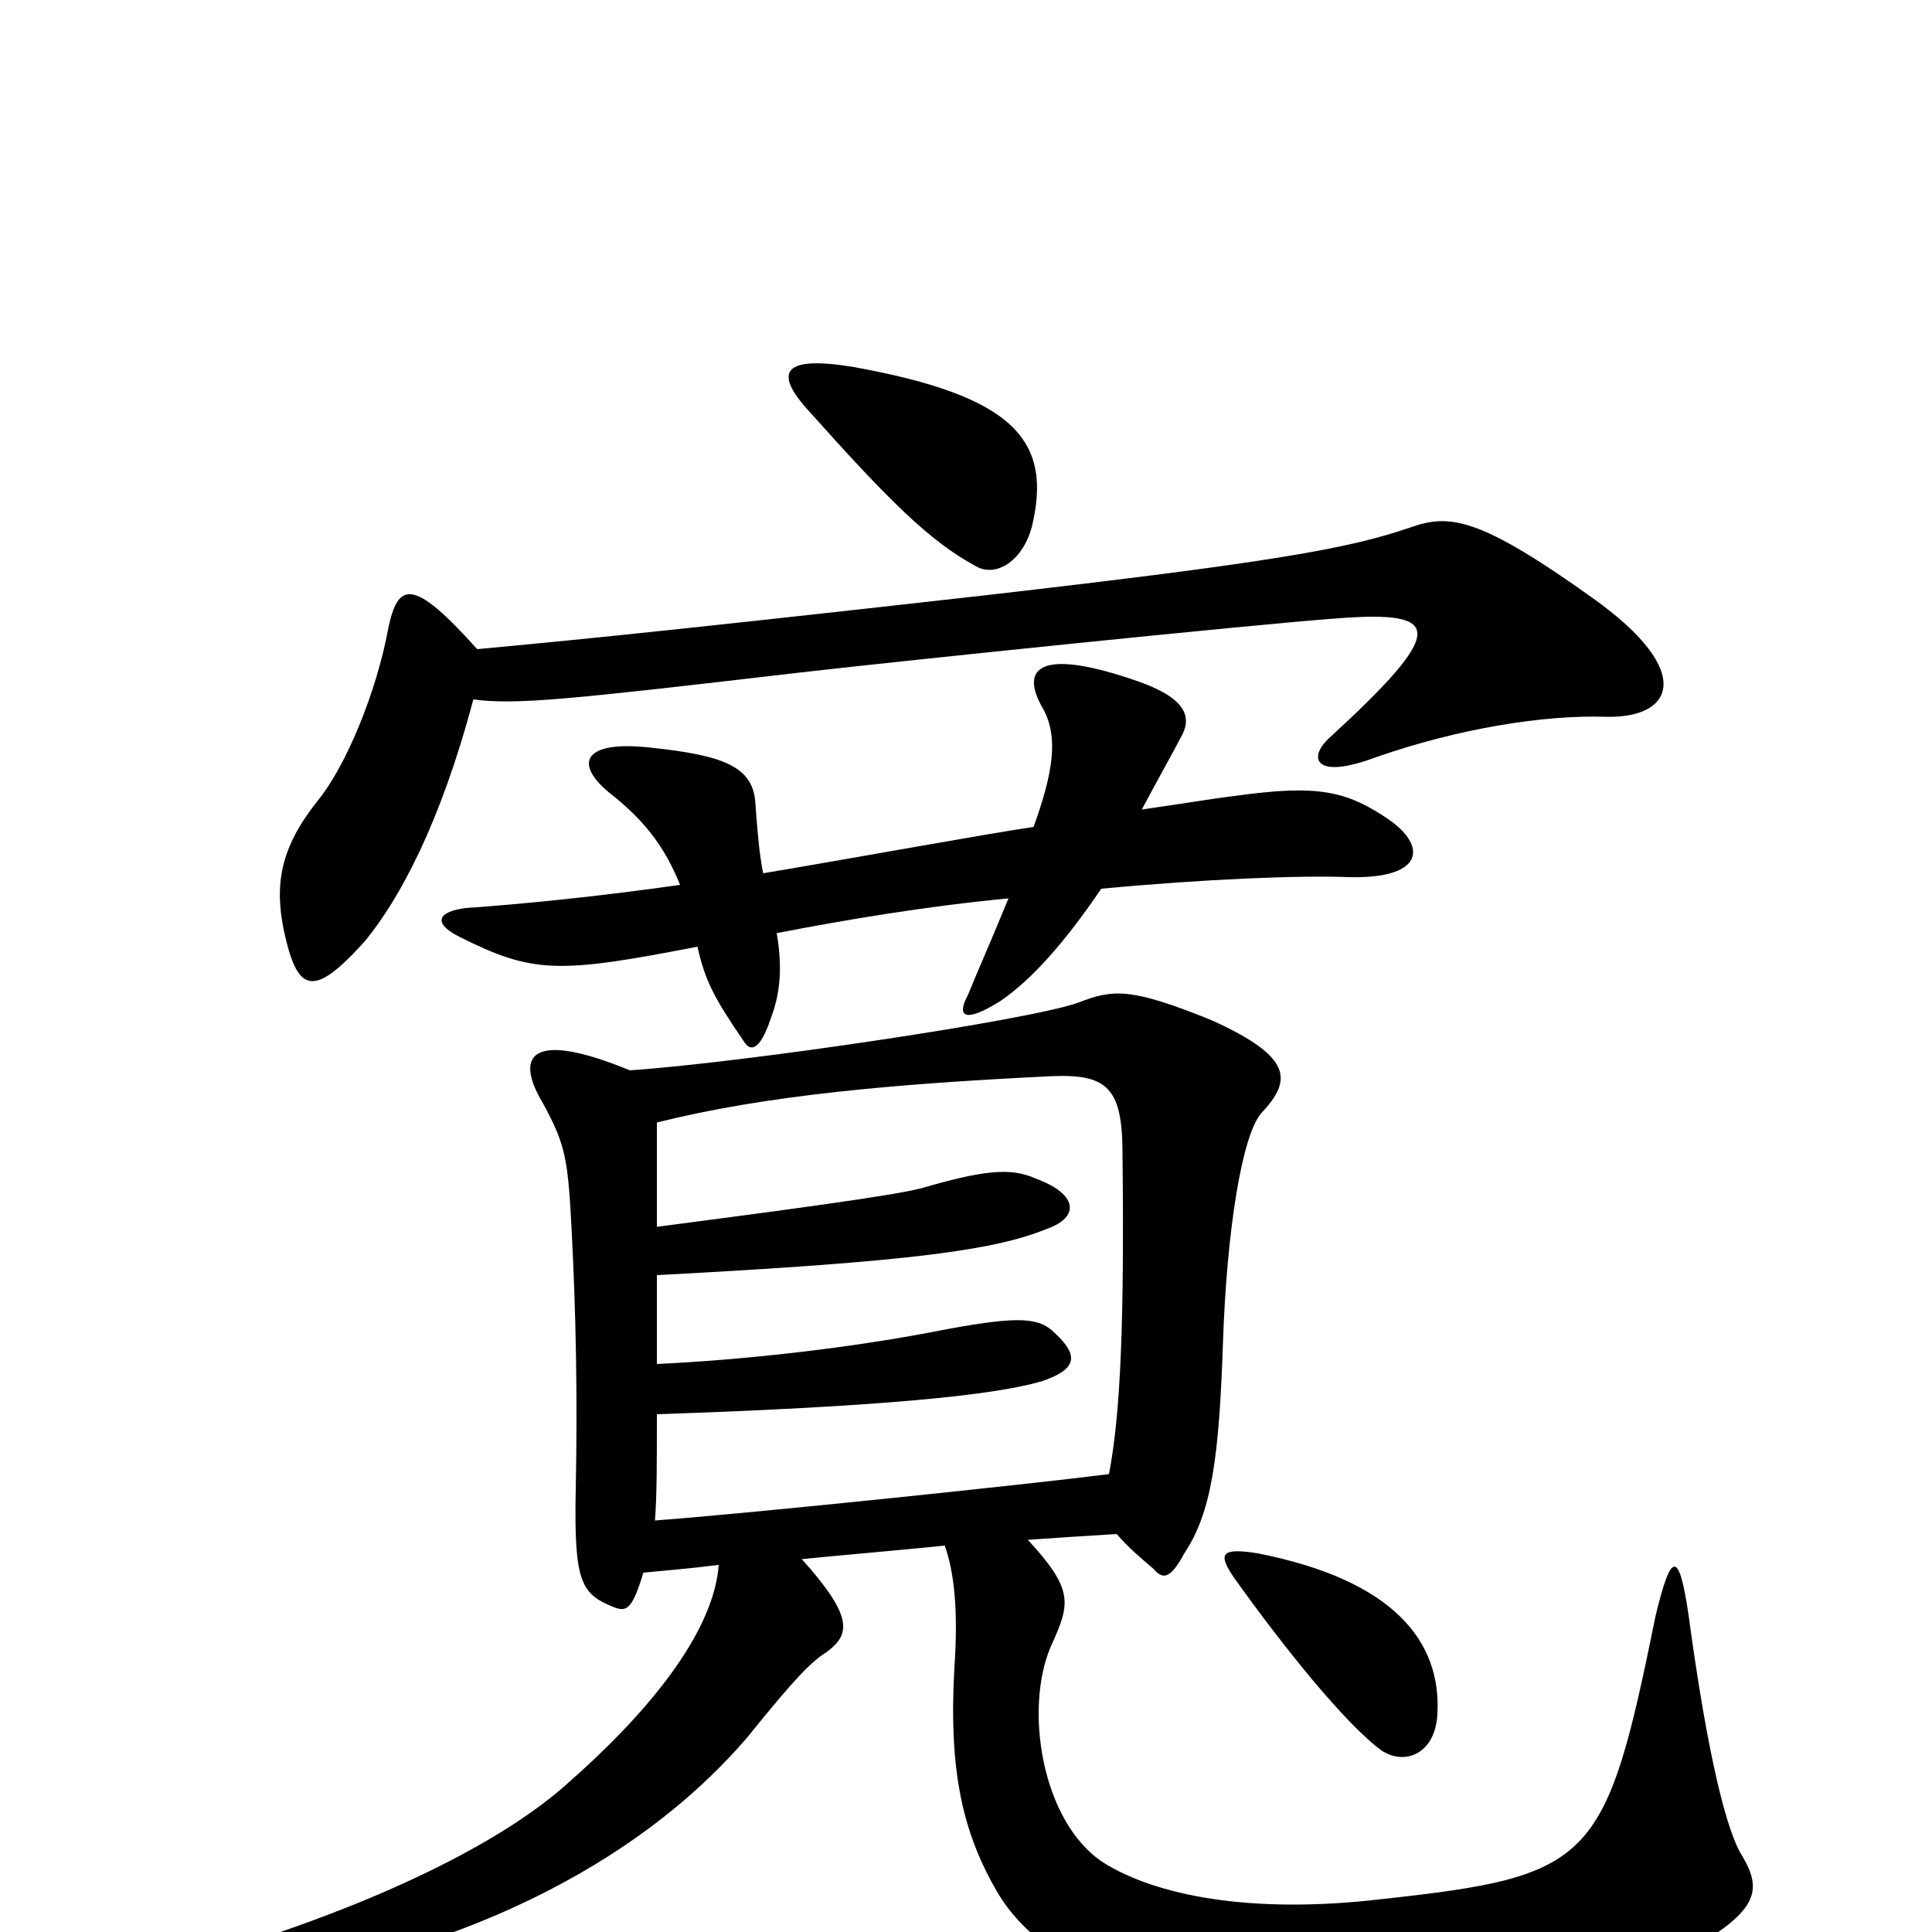 <svg xmlns="http://www.w3.org/2000/svg" viewBox="0 -1000 1000 1000">
	<path fill="#000000" d="M639 -183C664 -148 696 -108 715 -94C727 -86 743 -92 744 -113C746 -150 722 -182 651 -196C632 -199 630 -196 639 -183ZM340 -419C396 -433 462 -439 545 -443C573 -444 581 -437 581 -403C582 -316 580 -268 574 -237C535 -232 392 -217 339 -213C340 -225 340 -244 340 -268C459 -272 515 -278 539 -285C557 -291 559 -298 546 -310C538 -318 528 -319 490 -312C440 -302 383 -296 340 -294C340 -309 340 -326 340 -340C473 -347 515 -353 542 -364C559 -370 558 -382 536 -390C523 -396 508 -394 477 -385C462 -381 401 -373 340 -365C340 -385 340 -405 340 -419ZM532 -203C546 -204 562 -205 578 -206C584 -199 590 -194 597 -188C602 -182 606 -183 613 -196C627 -217 631 -245 633 -305C635 -364 643 -413 653 -424C669 -441 669 -453 627 -472C585 -489 576 -488 558 -481C533 -472 385 -450 326 -446C275 -467 266 -454 281 -429C293 -407 294 -400 296 -361C298 -321 299 -279 298 -229C297 -180 301 -175 318 -168C324 -166 327 -166 333 -186C343 -187 356 -188 372 -190C370 -162 347 -124 295 -78C260 -46 194 -14 111 11C91 17 92 30 121 27C217 16 322 -25 387 -101C412 -132 420 -140 428 -145C440 -154 442 -163 415 -193C435 -195 459 -197 489 -200C494 -186 496 -166 494 -137C491 -84 498 -52 516 -21C541 22 607 46 711 43C782 41 831 33 862 16C910 -9 913 -20 902 -39C894 -51 884 -90 874 -164C869 -198 865 -197 857 -164C831 -36 825 -29 715 -17C647 -9 598 -19 571 -36C539 -57 530 -116 544 -148C554 -170 556 -177 532 -203ZM395 -548C393 -558 392 -570 391 -584C390 -603 375 -609 337 -613C302 -617 297 -605 315 -590C333 -576 344 -562 352 -542C310 -536 270 -532 241 -530C226 -528 224 -522 238 -515C276 -496 289 -496 361 -510C365 -492 370 -483 385 -461C388 -456 393 -455 399 -473C404 -486 405 -500 402 -517C438 -524 480 -531 522 -535C513 -513 505 -495 501 -485C495 -474 499 -470 518 -482C534 -493 551 -512 570 -540C623 -545 673 -547 698 -546C736 -545 739 -561 720 -575C697 -591 682 -594 639 -588C630 -587 612 -584 591 -581C600 -598 608 -612 611 -618C617 -628 615 -638 590 -647C539 -665 527 -655 540 -633C548 -618 545 -600 535 -572C514 -569 437 -555 395 -548ZM418 -788C460 -741 481 -720 505 -707C515 -701 529 -709 534 -727C545 -772 525 -795 442 -810C406 -816 400 -808 418 -788ZM245 -638C267 -635 295 -638 415 -652C467 -658 651 -677 693 -680C747 -684 749 -674 688 -618C677 -608 680 -596 712 -608C755 -623 799 -630 831 -629C866 -628 878 -652 825 -690C765 -733 750 -734 730 -727C698 -716 659 -709 511 -692C316 -670 278 -667 247 -664C213 -702 206 -698 201 -675C195 -642 179 -603 164 -585C145 -561 142 -542 147 -518C154 -486 162 -483 189 -513C207 -535 228 -574 245 -638Z"/>
</svg>